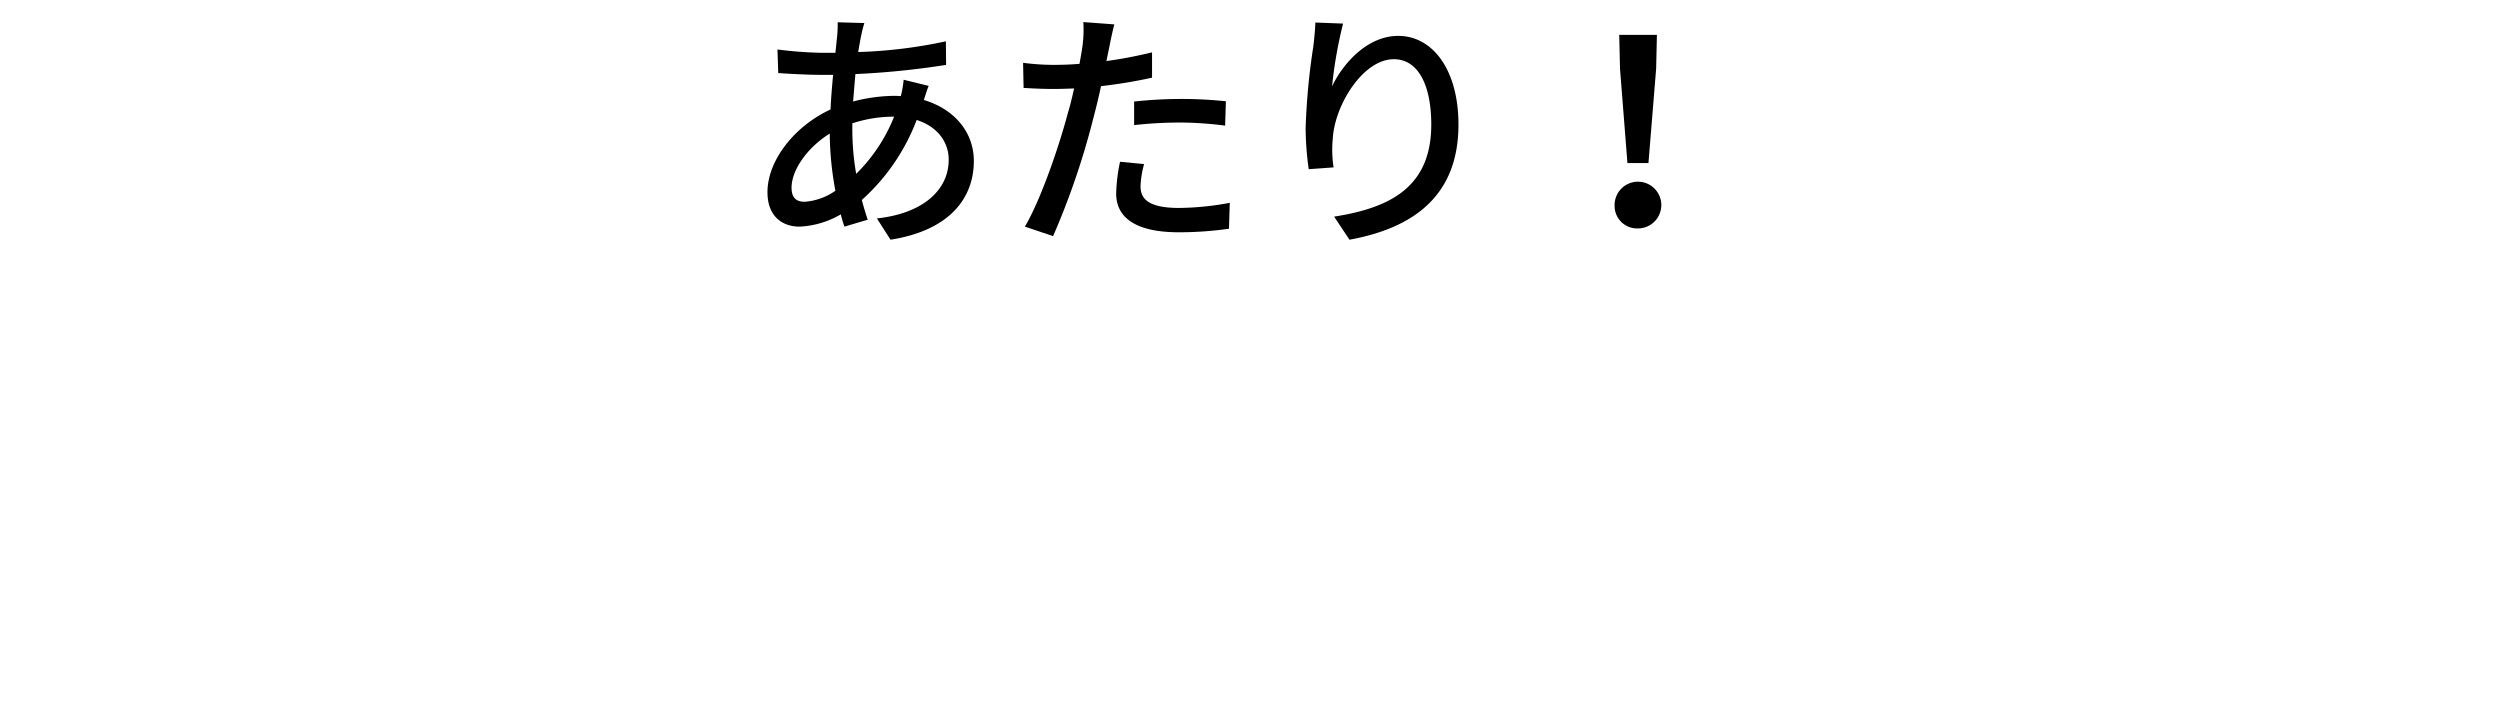 <svg xmlns="http://www.w3.org/2000/svg" viewBox="0 0 351 100"><title>txt</title><g id="テキスト"><path d="M130.391,12.058c-.216.467-.468,1.332-.684,1.979,4.319,1.3,7.02,4.536,7.02,8.567,0,5.076-3.241,9.719-11.7,11.051l-1.908-2.988c6.624-.72,10.08-4.1,10.08-8.242,0-2.448-1.549-4.644-4.5-5.58A28.74,28.74,0,0,1,121,28.076c.252.972.54,1.907.828,2.772l-3.275.971c-.18-.54-.361-1.116-.5-1.727a12.537,12.537,0,0,1-5.8,1.727c-2.483,0-4.5-1.511-4.5-4.823,0-4.571,3.924-9.359,8.854-11.627.073-1.655.216-3.311.361-4.859h-1.729c-1.691,0-4.463-.144-5.974-.252l-.108-3.312a56.678,56.678,0,0,0,6.191.468h1.944L117.541,5a17.476,17.476,0,0,0,.071-1.872l3.743.108a16.963,16.963,0,0,0-.431,1.692c-.144.683-.287,1.511-.432,2.376A67.517,67.517,0,0,0,132.8,5.8l.035,3.311A114.933,114.933,0,0,1,120.1,10.4c-.108,1.224-.215,2.52-.324,3.852a23,23,0,0,1,5.687-.792,9.093,9.093,0,0,1,1.008.036,13.433,13.433,0,0,0,.4-2.3Zm-13.1,14.722a44.525,44.525,0,0,1-.793-8.027c-3.131,1.943-5.363,5.111-5.363,7.595,0,1.332.576,1.98,1.836,1.98A8.538,8.538,0,0,0,117.289,26.78Zm2.375-8.6a37.249,37.249,0,0,0,.54,6.227,23.3,23.3,0,0,0,5.327-8.027h-.216a18.567,18.567,0,0,0-5.651.936Z"/><path d="M161.748,10.906a70.78,70.78,0,0,1-7.164,1.188c-.324,1.548-.72,3.132-1.115,4.643a106.963,106.963,0,0,1-5.615,16.414l-3.96-1.332c2.159-3.635,4.715-10.978,6.047-15.982.325-1.079.612-2.268.864-3.419-1.008.036-1.944.072-2.844.072-1.656,0-2.951-.072-4.247-.144l-.072-3.528A33,33,0,0,0,148,9.106c1.116,0,2.3-.036,3.564-.144.179-1.044.36-1.98.431-2.627A17.023,17.023,0,0,0,152.1,3.1l4.355.324c-.252.9-.54,2.34-.684,3.06l-.432,2.087a61.127,61.127,0,0,0,6.408-1.223Zm-1.117,12.13a13.5,13.5,0,0,0-.5,3.1c0,1.62.865,3.059,5.4,3.059a39.965,39.965,0,0,0,7.127-.719l-.107,3.635a48.934,48.934,0,0,1-7.057.5c-5.8,0-8.782-1.908-8.782-5.435a23.6,23.6,0,0,1,.54-4.463Zm-1.4-8.782a62.164,62.164,0,0,1,6.658-.36,59.572,59.572,0,0,1,6.226.324l-.107,3.419a51.329,51.329,0,0,0-6.047-.432,58.408,58.408,0,0,0-6.73.36Z"/><path d="M188.568,3.311a61.837,61.837,0,0,0-1.547,8.819c1.547-3.276,5-7.091,9.288-7.091,4.859,0,8.459,4.787,8.459,12.454,0,9.935-6.229,14.506-15.3,16.162l-2.16-3.24c7.81-1.224,13.642-4.1,13.642-12.922,0-5.543-1.836-9.179-5.256-9.179-4.318,0-8.279,6.408-8.566,11.087a16.119,16.119,0,0,0,.107,4.1l-3.49.253a42.572,42.572,0,0,1-.434-5.76,93.393,93.393,0,0,1,1.081-11.482c.144-1.188.252-2.412.289-3.348Z"/><path d="M226.691,28.939a3.28,3.28,0,1,1,3.278,3.132A3.154,3.154,0,0,1,226.691,28.939Zm.758-19.293-.109-4.751h5.291l-.108,4.751-1.08,13.247h-2.951Z"/></g></svg>